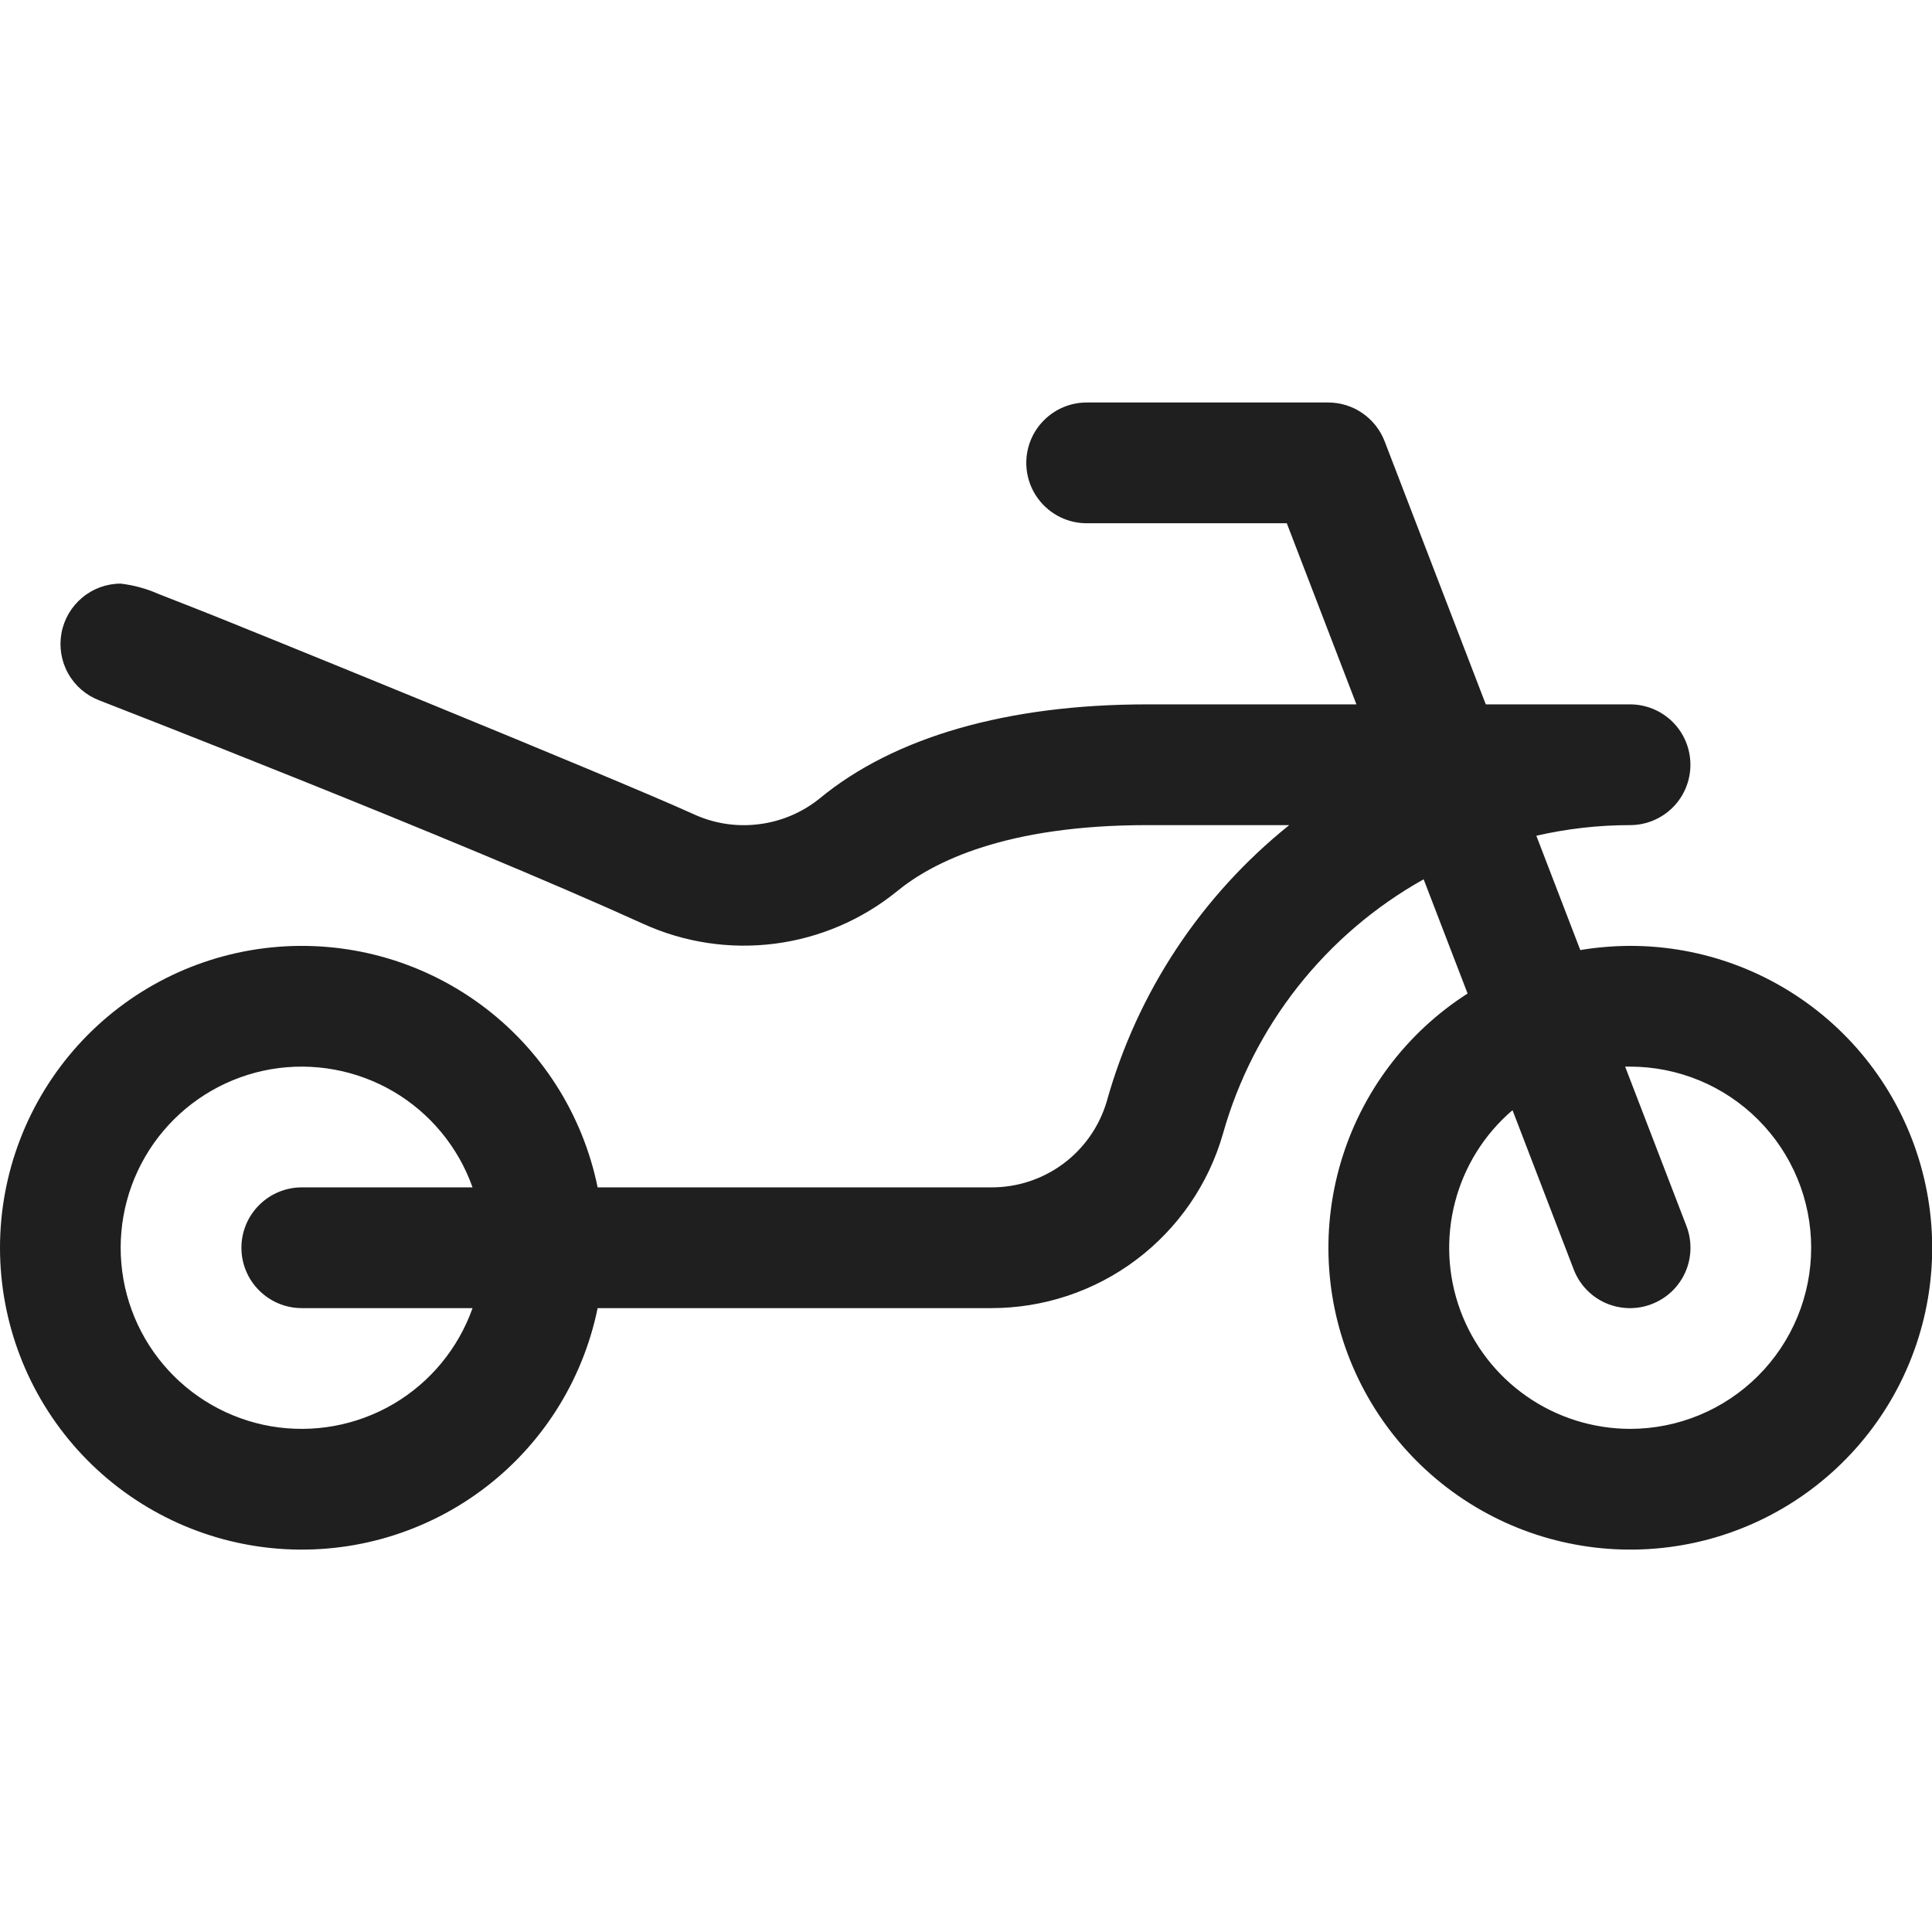 <svg width="24" height="24" viewBox="0 0 24 24" fill="none" xmlns="http://www.w3.org/2000/svg">
<path d="M20.249 11.75C20.042 11.751 19.835 11.768 19.631 11.802L19.085 10.382C19.467 10.294 19.857 10.25 20.249 10.25C20.448 10.25 20.639 10.171 20.78 10.03C20.92 9.89 20.999 9.699 20.999 9.5C20.999 9.301 20.92 9.11 20.78 8.97C20.639 8.829 20.448 8.75 20.249 8.75H18.457L17.2 5.481C17.145 5.339 17.049 5.218 16.924 5.132C16.799 5.046 16.651 5 16.499 5H13.499C13.3 5 13.11 5.079 12.969 5.22C12.828 5.36 12.749 5.551 12.749 5.75C12.749 5.949 12.828 6.14 12.969 6.28C13.11 6.421 13.3 6.5 13.499 6.5H15.985L16.85 8.75H14.249C12.515 8.75 11.109 9.154 10.183 9.918C9.966 10.094 9.703 10.205 9.425 10.239C9.148 10.274 8.866 10.23 8.612 10.112C7.62 9.661 2.918 7.75 2.503 7.588L1.968 7.378C1.819 7.312 1.661 7.269 1.499 7.25C1.324 7.25 1.155 7.312 1.021 7.424C0.887 7.536 0.796 7.691 0.764 7.863C0.732 8.035 0.761 8.213 0.846 8.365C0.931 8.518 1.067 8.636 1.23 8.699C1.273 8.716 5.654 10.415 7.992 11.477C8.502 11.709 9.067 11.794 9.623 11.723C10.178 11.652 10.703 11.428 11.139 11.075C11.594 10.7 12.505 10.25 14.25 10.25H16.015C14.92 11.129 14.127 12.328 13.749 13.68C13.658 13.991 13.468 14.263 13.209 14.456C12.949 14.649 12.634 14.752 12.31 14.75H7.424C7.238 13.839 6.721 13.03 5.973 12.48C5.224 11.929 4.298 11.676 3.373 11.769C2.448 11.862 1.591 12.296 0.968 12.985C0.345 13.675 0 14.571 0 15.5C0 16.429 0.345 17.326 0.968 18.015C1.591 18.704 2.448 19.138 3.373 19.231C4.298 19.324 5.224 19.071 5.973 18.52C6.721 17.97 7.238 17.16 7.424 16.25H12.31C12.961 16.251 13.594 16.041 14.114 15.65C14.634 15.259 15.013 14.71 15.192 14.084C15.379 13.419 15.696 12.798 16.124 12.255C16.552 11.713 17.082 11.26 17.685 10.923L18.231 12.342C17.471 12.828 16.912 13.572 16.656 14.438C16.4 15.304 16.465 16.232 16.839 17.054C17.213 17.875 17.871 18.534 18.692 18.91C19.512 19.285 20.441 19.352 21.307 19.099C22.173 18.845 22.919 18.287 23.407 17.528C23.895 16.769 24.093 15.859 23.964 14.966C23.835 14.072 23.389 13.255 22.707 12.665C22.024 12.074 21.152 11.749 20.249 11.75ZM3.749 16.25H5.87C5.693 16.75 5.345 17.172 4.887 17.441C4.429 17.709 3.891 17.807 3.368 17.718C2.845 17.628 2.37 17.356 2.028 16.95C1.686 16.544 1.499 16.031 1.499 15.5C1.499 14.969 1.686 14.456 2.028 14.05C2.37 13.644 2.845 13.372 3.368 13.282C3.891 13.193 4.429 13.291 4.887 13.559C5.345 13.828 5.693 14.25 5.87 14.75H3.749C3.55 14.75 3.36 14.829 3.219 14.97C3.078 15.11 2.999 15.301 2.999 15.5C2.999 15.699 3.078 15.89 3.219 16.03C3.36 16.171 3.55 16.25 3.749 16.25ZM20.249 17.75C19.79 17.749 19.341 17.608 18.964 17.345C18.587 17.082 18.3 16.71 18.141 16.279C17.982 15.848 17.959 15.378 18.075 14.933C18.19 14.489 18.439 14.09 18.789 13.791L19.549 15.769C19.62 15.955 19.762 16.105 19.944 16.186C20.126 16.266 20.333 16.272 20.518 16.2C20.704 16.129 20.854 15.987 20.935 15.805C21.016 15.623 21.021 15.417 20.95 15.231L20.188 13.25H20.249C20.846 13.25 21.418 13.487 21.84 13.909C22.262 14.331 22.499 14.903 22.499 15.5C22.499 16.097 22.262 16.669 21.84 17.091C21.418 17.513 20.846 17.75 20.249 17.75Z" fill="#1F1F1F"/>
</svg>
